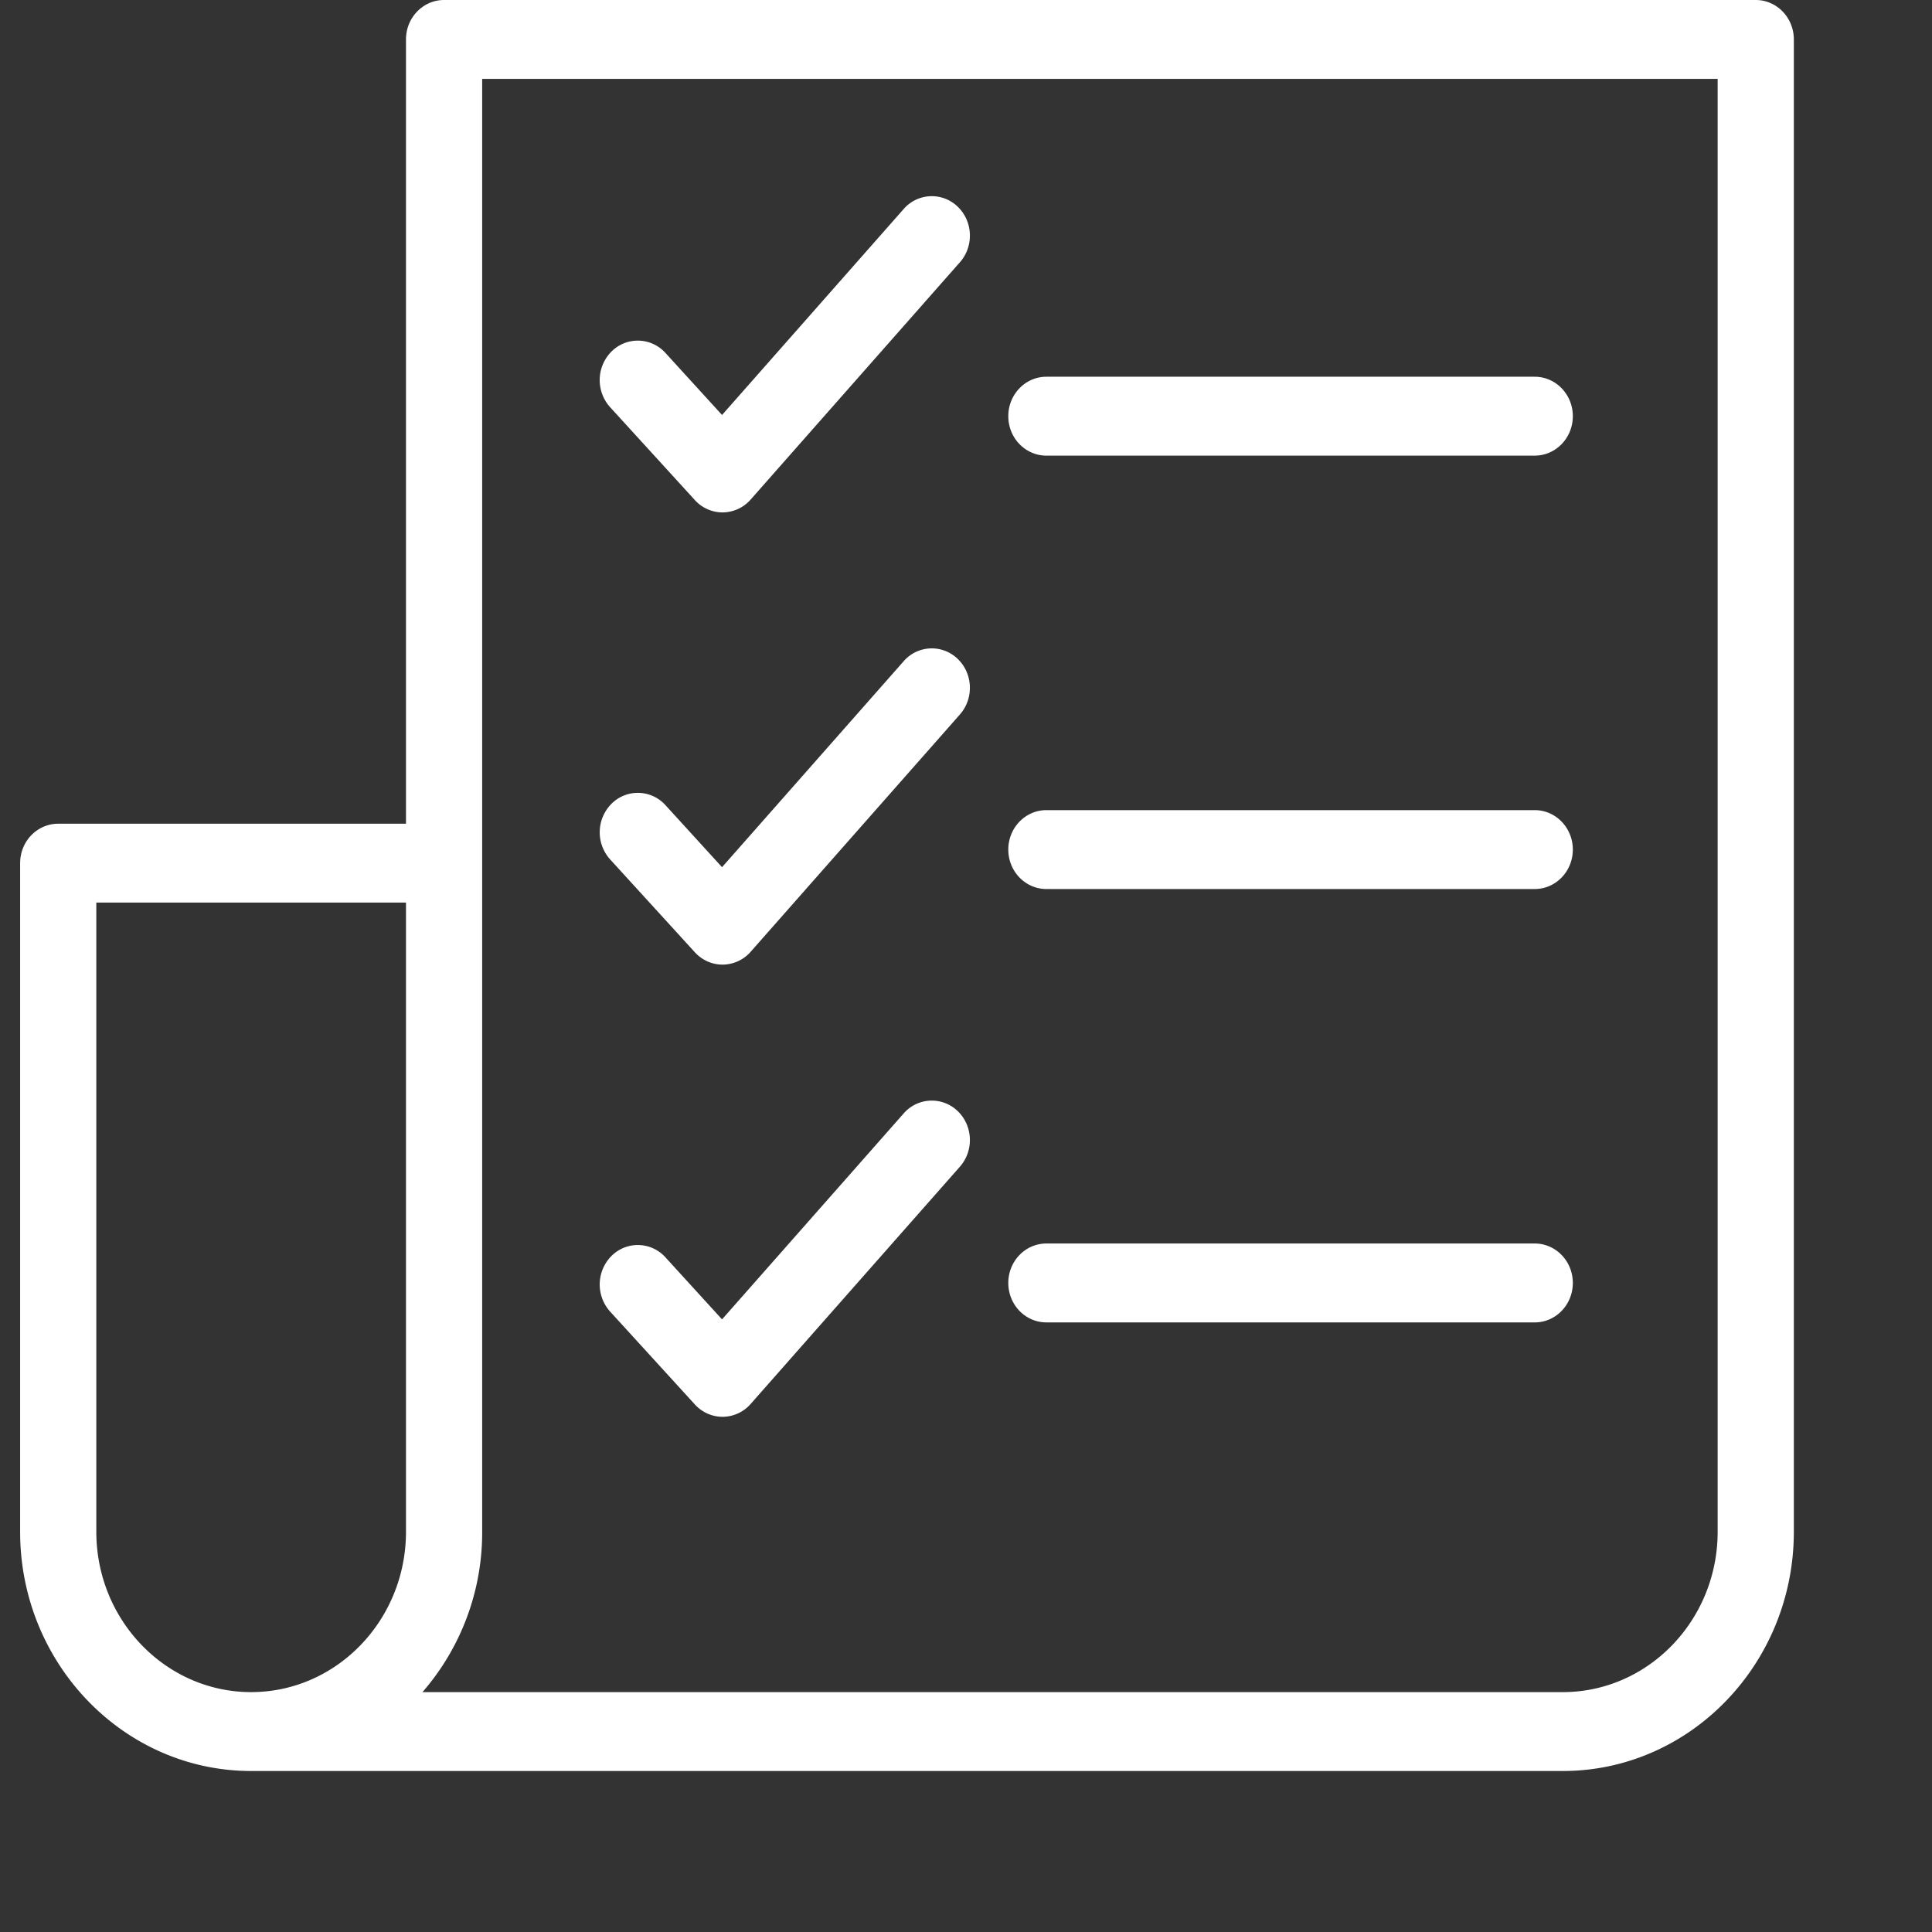 <svg width="96" height="96" fill="none" xmlns="http://www.w3.org/2000/svg"><rect width="100%" height="100%" fill="#333333" stroke="none"/><path d="M87.242 0H22.066c-1.046 0-1.893.877-1.893 1.96v38.97H2.893C1.847 40.93 1 41.806 1 42.89v33.224C1 82.667 6.15 88 12.48 88h65.175c6.33 0 11.48-5.332 11.48-11.886V1.96c0-1.083-.848-1.96-1.893-1.96zM4.786 76.114V44.849h15.387v31.265c0 4.392-3.451 7.966-7.694 7.966-4.242 0-7.693-3.574-7.693-7.966zm80.563 0c0 4.392-3.452 7.966-7.694 7.966H20.992a12.08 12.08 0 002.967-7.966V3.92h61.39v72.194z" fill="#fff"/><path d="M51.995 22.64h24.264c1.046 0 1.894-.877 1.894-1.96 0-1.082-.848-1.96-1.894-1.96H51.995c-1.046 0-1.893.878-1.893 1.96 0 1.083.847 1.96 1.893 1.96zM51.995 44.175h24.264c1.046 0 1.894-.878 1.894-1.96 0-1.083-.848-1.96-1.894-1.96H51.995c-1.046 0-1.893.877-1.893 1.96 0 1.082.847 1.96 1.893 1.96zM51.995 65.71h24.264c1.046 0 1.894-.878 1.894-1.961 0-1.083-.848-1.96-1.894-1.96H51.995c-1.046 0-1.893.877-1.893 1.96s.847 1.96 1.893 1.96zM34.525 24.847c.358.392.856.614 1.377.614h.015a1.866 1.866 0 001.383-.639L47.699 13.03c.705-.8.65-2.04-.122-2.77a1.849 1.849 0 00-2.674.126L35.878 20.62l-2.81-3.08a1.848 1.848 0 00-2.676-.08 2.01 2.01 0 00-.076 2.772l4.21 4.615zM44.903 32.856L35.878 43.09l-2.81-3.08a1.847 1.847 0 00-2.676-.078 2.01 2.01 0 00-.076 2.77l4.21 4.615c.357.392.855.614 1.375.614h.016a1.865 1.865 0 001.383-.638L47.699 35.5c.704-.8.65-2.04-.122-2.77a1.848 1.848 0 00-2.674.126zM44.903 55.326l-9.025 10.233-2.81-3.08a1.847 1.847 0 00-2.676-.079 2.01 2.01 0 00-.076 2.771l4.21 4.614c.357.392.855.615 1.375.615h.016a1.865 1.865 0 001.383-.639L47.699 57.97c.704-.8.65-2.04-.122-2.77a1.848 1.848 0 00-2.674.127z" fill="#fff"/></svg>